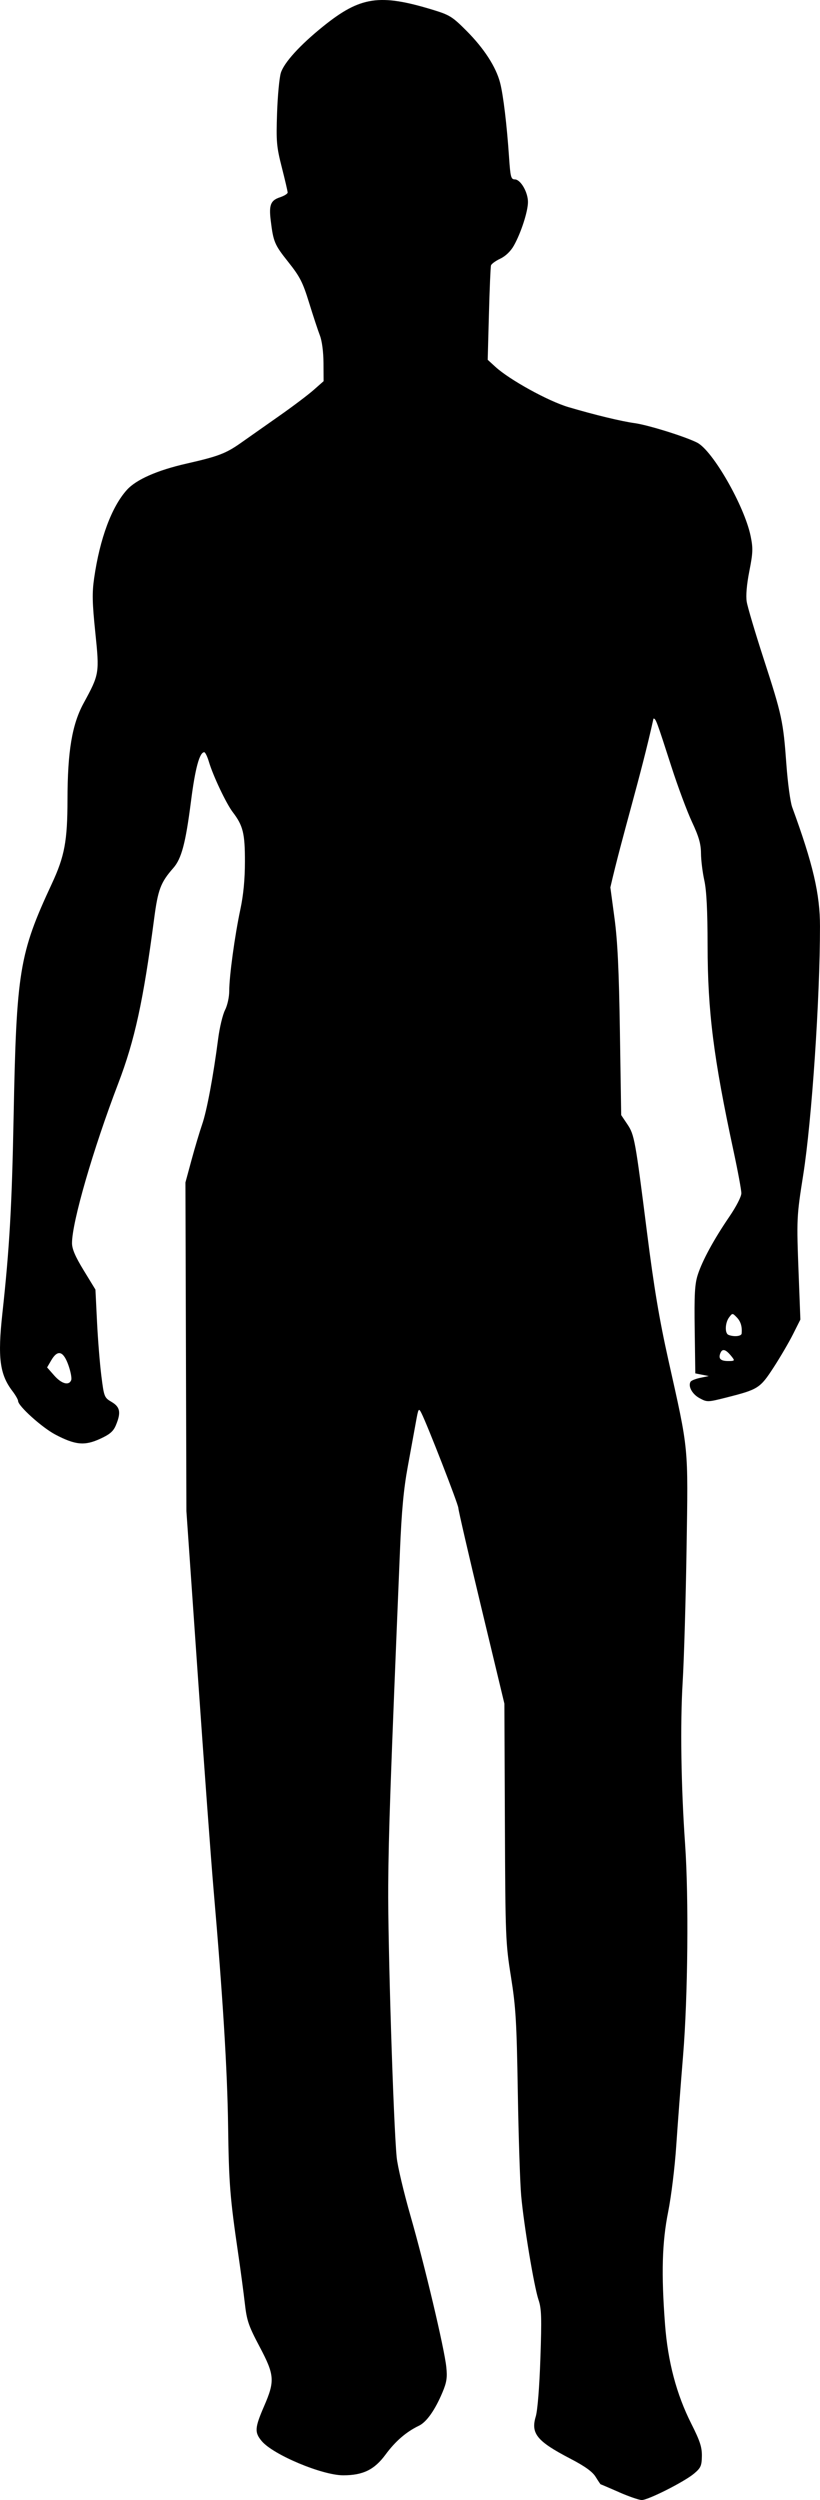 <?xml version="1.0" encoding="UTF-8" standalone="no"?>
<!-- Created with Inkscape (http://www.inkscape.org/) -->

<svg
   viewBox="0 0 96.588 294.439"
   version="1.1"
   id="svg9832"
   width="96.588"
   height="294.439"
   inkscape:version="1.1 (c68e22c387, 2021-05-23)"
   sodipodi:docname="man1.svg"
   xmlns:inkscape="http://www.inkscape.org/namespaces/inkscape"
   xmlns:sodipodi="http://sodipodi.sourceforge.net/DTD/sodipodi-0.dtd"
   xmlns="http://www.w3.org/2000/svg"
   xmlns:svg="http://www.w3.org/2000/svg">
  <sodipodi:namedview
     id="namedview9834"
     pagecolor="#ffffff"
     bordercolor="#666666"
     borderopacity="1.0"
     inkscape:pageshadow="2"
     inkscape:pageopacity="0.0"
     inkscape:pagecheckerboard="0"
     inkscape:document-units="mm"
     showgrid="false"
     fit-margin-top="0"
     fit-margin-left="0"
     fit-margin-right="0"
     fit-margin-bottom="0"
     inkscape:zoom="0.67081229"
     inkscape:cx="327.9606"
     inkscape:cy="538.89889"
     inkscape:window-width="1920"
     inkscape:window-height="1017"
     inkscape:window-x="1912"
     inkscape:window-y="-8"
     inkscape:window-maximized="1"
     inkscape:current-layer="layer1" />
  <defs
     id="defs9829" />
  <g
     inkscape:label="Layer 1"
     inkscape:groupmode="layer"
     id="layer1"
     transform="translate(-17.969,-5.816)">
    <path
       style="fill:#000000;stroke-width:0.265"
       d="m 90.879,299.329 c -1.163,-0.508 -2.135,-0.923 -2.161,-0.923 -0.026,0 -0.29,-0.393 -0.587,-0.873 -0.383,-0.619 -1.255,-1.246 -2.998,-2.154 -3.918,-2.041 -4.662,-2.951 -4.056,-4.965 0.21,-0.699 0.429,-3.451 0.545,-6.842 0.163,-4.788 0.129,-5.861 -0.218,-6.88 -0.521,-1.534 -1.728,-8.779 -2.044,-12.267 -0.133,-1.465 -0.312,-6.95 -0.398,-12.189 -0.137,-8.356 -0.237,-10.028 -0.81,-13.626 -0.628,-3.941 -0.656,-4.649 -0.712,-18.124 l -0.059,-14.023 -2.711,-11.291 c -1.491,-6.21 -2.711,-11.493 -2.711,-11.741 0,-0.428 -3.672,-9.861 -4.364,-11.211 -0.308,-0.6 -0.348,-0.534 -0.633,1.058 -0.168,0.934 -0.6,3.306 -0.962,5.271 -0.487,2.649 -0.725,5.213 -0.92,9.922 -1.134,27.384 -1.336,33.122 -1.383,39.423 -0.051,6.796 0.613,28.076 0.999,32.015 0.1,1.019 0.831,4.114 1.625,6.879 1.675,5.833 3.987,15.596 4.218,17.808 0.129,1.238 0.045,1.798 -0.447,2.971 -0.876,2.088 -1.875,3.508 -2.773,3.939 -1.497,0.719 -2.777,1.824 -3.935,3.398 -1.315,1.786 -2.656,2.443 -4.986,2.443 -2.481,0 -8.245,-2.418 -9.598,-4.026 -0.864,-1.027 -0.828,-1.565 0.272,-4.104 1.297,-2.993 1.245,-3.675 -0.538,-7.043 -1.288,-2.434 -1.495,-3.042 -1.725,-5.063 -0.144,-1.263 -0.491,-3.865 -0.771,-5.781 -0.98,-6.695 -1.107,-8.295 -1.201,-15.126 -0.091,-6.611 -0.622,-15.239 -1.718,-27.914 -0.283,-3.274 -1.117,-14.625 -1.854,-25.224 l -1.339,-19.271 -0.057,-19.359 -0.057,-19.359 0.717,-2.646 c 0.394,-1.455 0.961,-3.351 1.258,-4.213 0.547,-1.583 1.315,-5.701 1.88,-10.074 0.169,-1.31 0.532,-2.823 0.806,-3.363 0.284,-0.56 0.498,-1.533 0.498,-2.266 0,-1.728 0.651,-6.501 1.308,-9.585 0.363,-1.702 0.537,-3.52 0.54,-5.631 0.004,-3.332 -0.218,-4.239 -1.433,-5.831 -0.772,-1.012 -2.323,-4.286 -2.811,-5.934 -0.183,-0.618 -0.43,-1.124 -0.549,-1.124 -0.551,0 -1.066,1.9 -1.556,5.741 -0.632,4.956 -1.117,6.791 -2.084,7.893 -1.492,1.699 -1.807,2.53 -2.257,5.946 -1.281,9.725 -2.287,14.338 -4.235,19.436 -2.957,7.736 -5.443,16.322 -5.443,18.798 0,0.691 0.386,1.59 1.38,3.216 l 1.38,2.258 0.186,3.791 c 0.102,2.085 0.332,4.945 0.509,6.355 0.314,2.497 0.346,2.578 1.212,3.089 1.007,0.594 1.126,1.247 0.502,2.74 -0.304,0.726 -0.711,1.076 -1.875,1.609 -1.816,0.831 -2.915,0.725 -5.261,-0.51 -1.565,-0.824 -4.382,-3.363 -4.382,-3.949 0,-0.162 -0.304,-0.692 -0.675,-1.179 -1.492,-1.956 -1.746,-3.934 -1.176,-9.163 0.838,-7.689 1.117,-12.569 1.32,-23.074 0.333,-17.239 0.664,-19.258 4.506,-27.514 1.501,-3.225 1.836,-5.028 1.842,-9.893 0.006,-5.696 0.535,-8.861 1.899,-11.367 1.86,-3.418 1.874,-3.506 1.375,-8.349 -0.359,-3.482 -0.384,-4.647 -0.135,-6.377 0.669,-4.655 2.063,-8.408 3.862,-10.399 1.1,-1.217 3.578,-2.308 7.027,-3.093 3.746,-0.852 4.634,-1.191 6.412,-2.447 0.98,-0.692 3.035,-2.138 4.566,-3.212 1.531,-1.074 3.319,-2.424 3.973,-2.999 l 1.188,-1.046 -0.012,-2.16 C 56.065,47.261 55.896,45.965 55.651,45.333 55.426,44.751 54.853,43.014 54.378,41.474 53.63,39.05 53.298,38.401 51.912,36.658 50.303,34.632 50.168,34.313 49.858,31.788 c -0.225,-1.83 -0.011,-2.371 1.08,-2.732 0.502,-0.166 0.913,-0.419 0.913,-0.564 0,-0.144 -0.309,-1.474 -0.686,-2.956 -0.622,-2.443 -0.674,-3.039 -0.561,-6.398 0.069,-2.037 0.269,-4.169 0.445,-4.737 0.377,-1.215 2.266,-3.292 4.996,-5.489 4.362,-3.512 6.635,-3.854 12.902,-1.942 1.986,0.606 2.312,0.809 3.976,2.481 2.064,2.073 3.468,4.244 3.953,6.115 0.376,1.449 0.798,4.969 1.056,8.799 0.155,2.295 0.229,2.58 0.675,2.58 0.677,0 1.55,1.497 1.551,2.661 0.001,1.108 -0.821,3.648 -1.666,5.145 -0.371,0.657 -0.975,1.237 -1.593,1.529 -0.548,0.259 -1.04,0.616 -1.095,0.794 -0.055,0.178 -0.165,2.752 -0.244,5.72 l -0.145,5.397 0.908,0.831 c 1.664,1.524 6.226,4.039 8.599,4.742 3.07,0.908 6.216,1.67 7.805,1.889 1.583,0.218 5.947,1.58 7.356,2.294 1.833,0.93 5.576,7.466 6.301,11.001 0.296,1.444 0.277,1.963 -0.15,4.135 -0.311,1.582 -0.423,2.89 -0.309,3.602 0.098,0.615 0.995,3.636 1.993,6.713 2.161,6.661 2.309,7.35 2.68,12.454 0.158,2.172 0.465,4.434 0.682,5.027 2.455,6.706 3.275,10.221 3.275,14.04 0,8.517 -0.967,22.872 -1.97,29.239 -0.785,4.981 -0.793,5.162 -0.541,11.776 l 0.202,5.294 -0.862,1.718 c -0.474,0.945 -1.504,2.707 -2.289,3.916 -1.594,2.455 -1.817,2.598 -5.535,3.54 -2.235,0.566 -2.294,0.568 -3.188,0.086 -0.871,-0.469 -1.385,-1.413 -1.058,-1.943 0.085,-0.137 0.602,-0.342 1.149,-0.456 l 0.995,-0.206 -0.794,-0.157 -0.794,-0.157 -0.072,-5.137 c -0.059,-4.177 0.009,-5.388 0.361,-6.48 0.54,-1.676 1.893,-4.163 3.725,-6.849 0.808,-1.184 1.41,-2.359 1.41,-2.751 0,-0.377 -0.412,-2.602 -0.916,-4.945 -2.363,-10.991 -3.05,-16.426 -3.062,-24.229 -0.006,-4.159 -0.124,-6.481 -0.388,-7.681 -0.208,-0.946 -0.384,-2.375 -0.39,-3.175 -0.009,-1.125 -0.25,-1.966 -1.062,-3.704 -0.577,-1.237 -1.664,-4.154 -2.414,-6.482 -1.765,-5.477 -1.844,-5.689 -2.119,-5.689 -1.511,6.857 -3.664,13.72 -5.08,19.883 l 0.487,3.619 c 0.363,2.7 0.525,6.102 0.638,13.408 l 0.151,9.79 0.71,1.058 c 0.849,1.265 0.935,1.738 2.34,12.832 0.816,6.445 1.444,10.19 2.506,14.949 2.426,10.87 2.333,9.904 2.144,22.225 -0.092,5.966 -0.299,13.051 -0.461,15.743 -0.296,4.924 -0.185,12.29 0.288,19.05 0.439,6.274 0.328,18.023 -0.234,24.871 -0.281,3.42 -0.646,8.242 -0.812,10.716 -0.166,2.474 -0.59,5.94 -0.944,7.703 -0.724,3.611 -0.827,7.317 -0.372,13.293 0.336,4.399 1.346,8.216 3.092,11.68 1.024,2.032 1.263,2.763 1.247,3.816 -0.018,1.147 -0.129,1.394 -0.926,2.065 -1.146,0.964 -5.405,3.116 -6.158,3.112 -0.313,-0.003 -1.52,-0.418 -2.682,-0.926 z M 26.357,168.357 c 0.085,-0.222 -0.069,-1.026 -0.342,-1.786 -0.594,-1.651 -1.257,-1.831 -2.009,-0.545 l -0.489,0.838 0.833,0.948 c 0.872,0.993 1.745,1.23 2.007,0.545 z m 77.847,-2.705 c -0.738,-0.941 -1.151,-1.071 -1.394,-0.439 -0.242,0.63 0.044,0.902 0.947,0.902 0.734,0 0.776,-0.044 0.447,-0.463 z m 1.123,-2.778 c 0.075,-0.816 -0.11,-1.428 -0.577,-1.907 -0.501,-0.515 -0.508,-0.515 -0.897,0 -0.481,0.636 -0.528,1.881 -0.078,2.063 0.642,0.259 1.522,0.171 1.552,-0.155 z"
       id="path9141"
       sodipodi:nodetypes="ssssssssssscssssssssssscsssssssssscccsssssssssssssssscsssssssssssssssssssscsssssssssssssssscsssscssssssssscssscsssssscccssssssssssccsscssssssssssssscsssscsssssssssss" />
  </g>
</svg>
